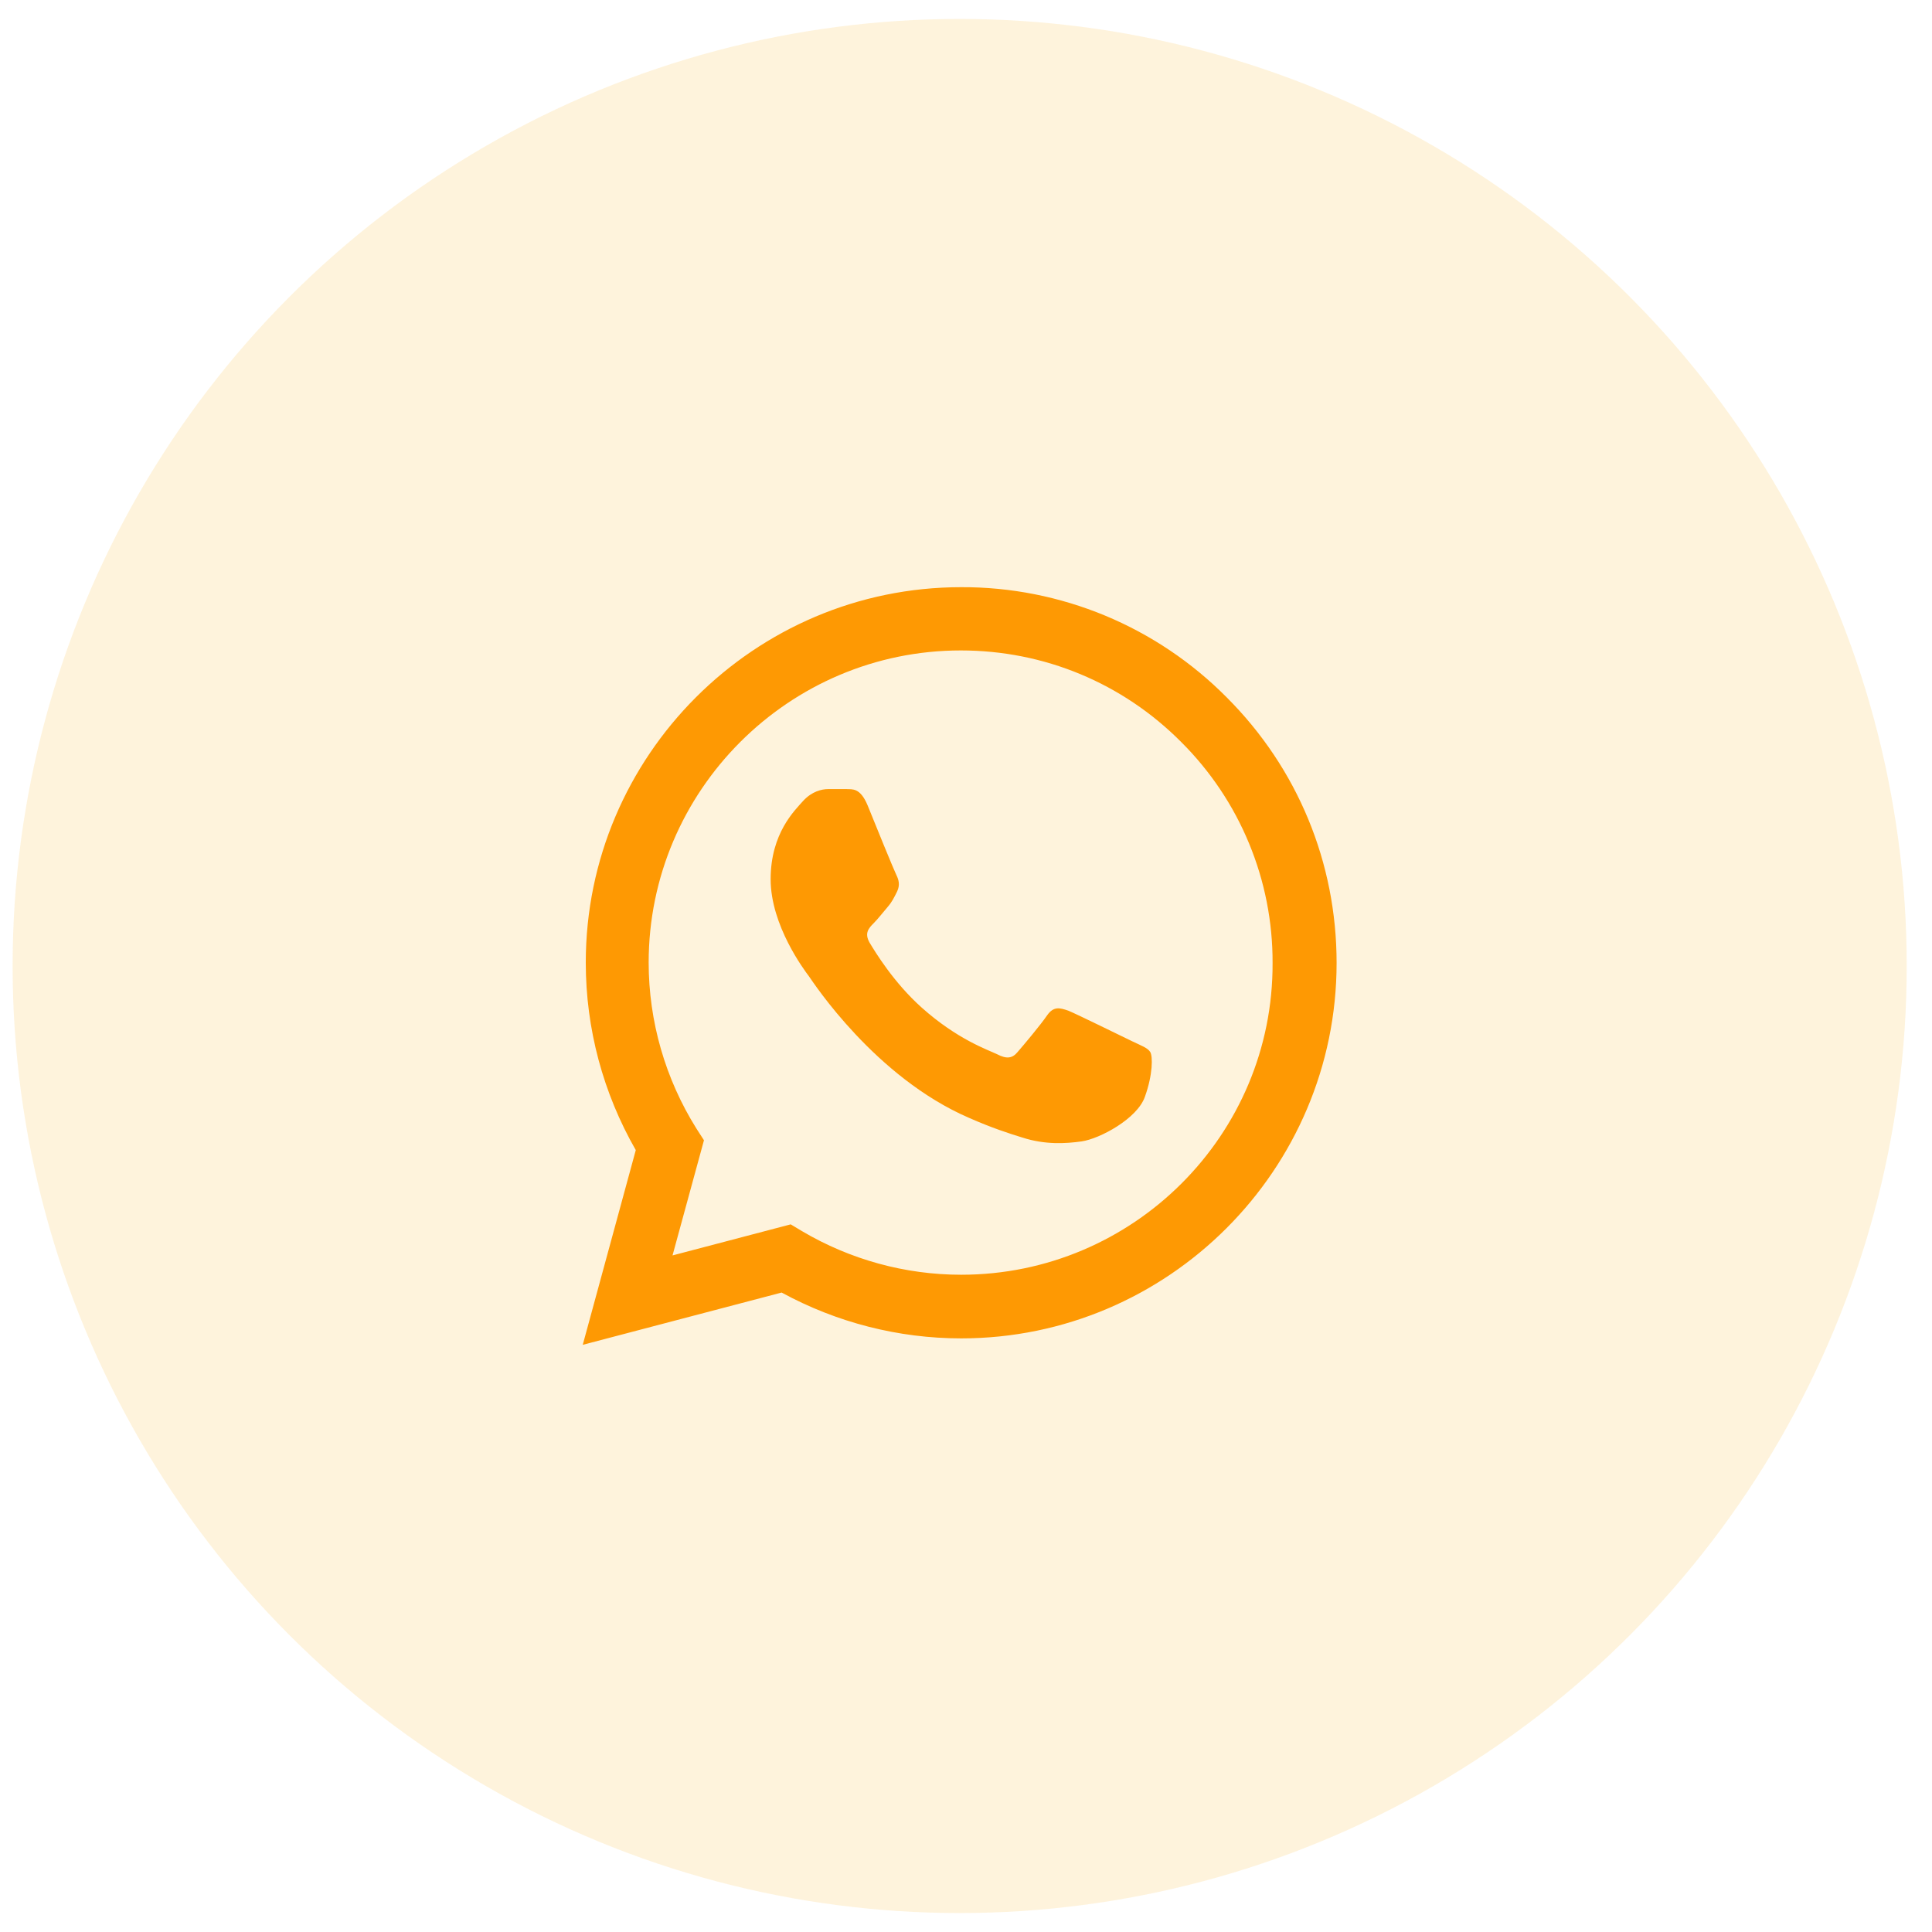 <svg width="51" height="51" viewBox="0 0 51 51" fill="none" xmlns="http://www.w3.org/2000/svg">
<path d="M32.383 18.41C31.466 17.484 30.374 16.75 29.171 16.25C27.967 15.751 26.676 15.495 25.373 15.5C19.913 15.5 15.463 19.95 15.463 25.41C15.463 27.16 15.923 28.86 16.783 30.36L15.383 35.5L20.633 34.12C22.083 34.91 23.713 35.33 25.373 35.33C30.833 35.33 35.283 30.88 35.283 25.42C35.283 22.77 34.253 20.28 32.383 18.41ZM25.373 33.65C23.893 33.65 22.443 33.25 21.173 32.5L20.873 32.32L17.753 33.14L18.583 30.1L18.383 29.79C17.561 28.477 17.124 26.959 17.123 25.41C17.123 20.87 20.823 17.17 25.363 17.17C27.563 17.17 29.633 18.03 31.183 19.59C31.95 20.354 32.559 21.263 32.972 22.264C33.386 23.264 33.597 24.337 33.593 25.42C33.613 29.96 29.913 33.65 25.373 33.65ZM29.893 27.49C29.643 27.37 28.423 26.77 28.203 26.68C27.973 26.6 27.813 26.56 27.643 26.8C27.473 27.05 27.003 27.61 26.863 27.77C26.723 27.94 26.573 27.96 26.323 27.83C26.073 27.71 25.273 27.44 24.333 26.6C23.593 25.94 23.103 25.13 22.953 24.88C22.813 24.63 22.933 24.5 23.063 24.37C23.173 24.26 23.313 24.08 23.433 23.94C23.553 23.8 23.603 23.69 23.683 23.53C23.763 23.36 23.723 23.22 23.663 23.1C23.603 22.98 23.103 21.76 22.903 21.26C22.703 20.78 22.493 20.84 22.343 20.83H21.863C21.693 20.83 21.433 20.89 21.203 21.14C20.983 21.39 20.343 21.99 20.343 23.21C20.343 24.43 21.233 25.61 21.353 25.77C21.473 25.94 23.103 28.44 25.583 29.51C26.173 29.77 26.633 29.92 26.993 30.03C27.583 30.22 28.123 30.19 28.553 30.13C29.033 30.06 30.023 29.53 30.223 28.95C30.433 28.37 30.433 27.88 30.363 27.77C30.293 27.66 30.143 27.61 29.893 27.49Z" fill="#FF9500"/>
<circle cx="25.333" cy="25.5" r="25" fill="#FCAE17" fill-opacity="0.15"/>
</svg>
